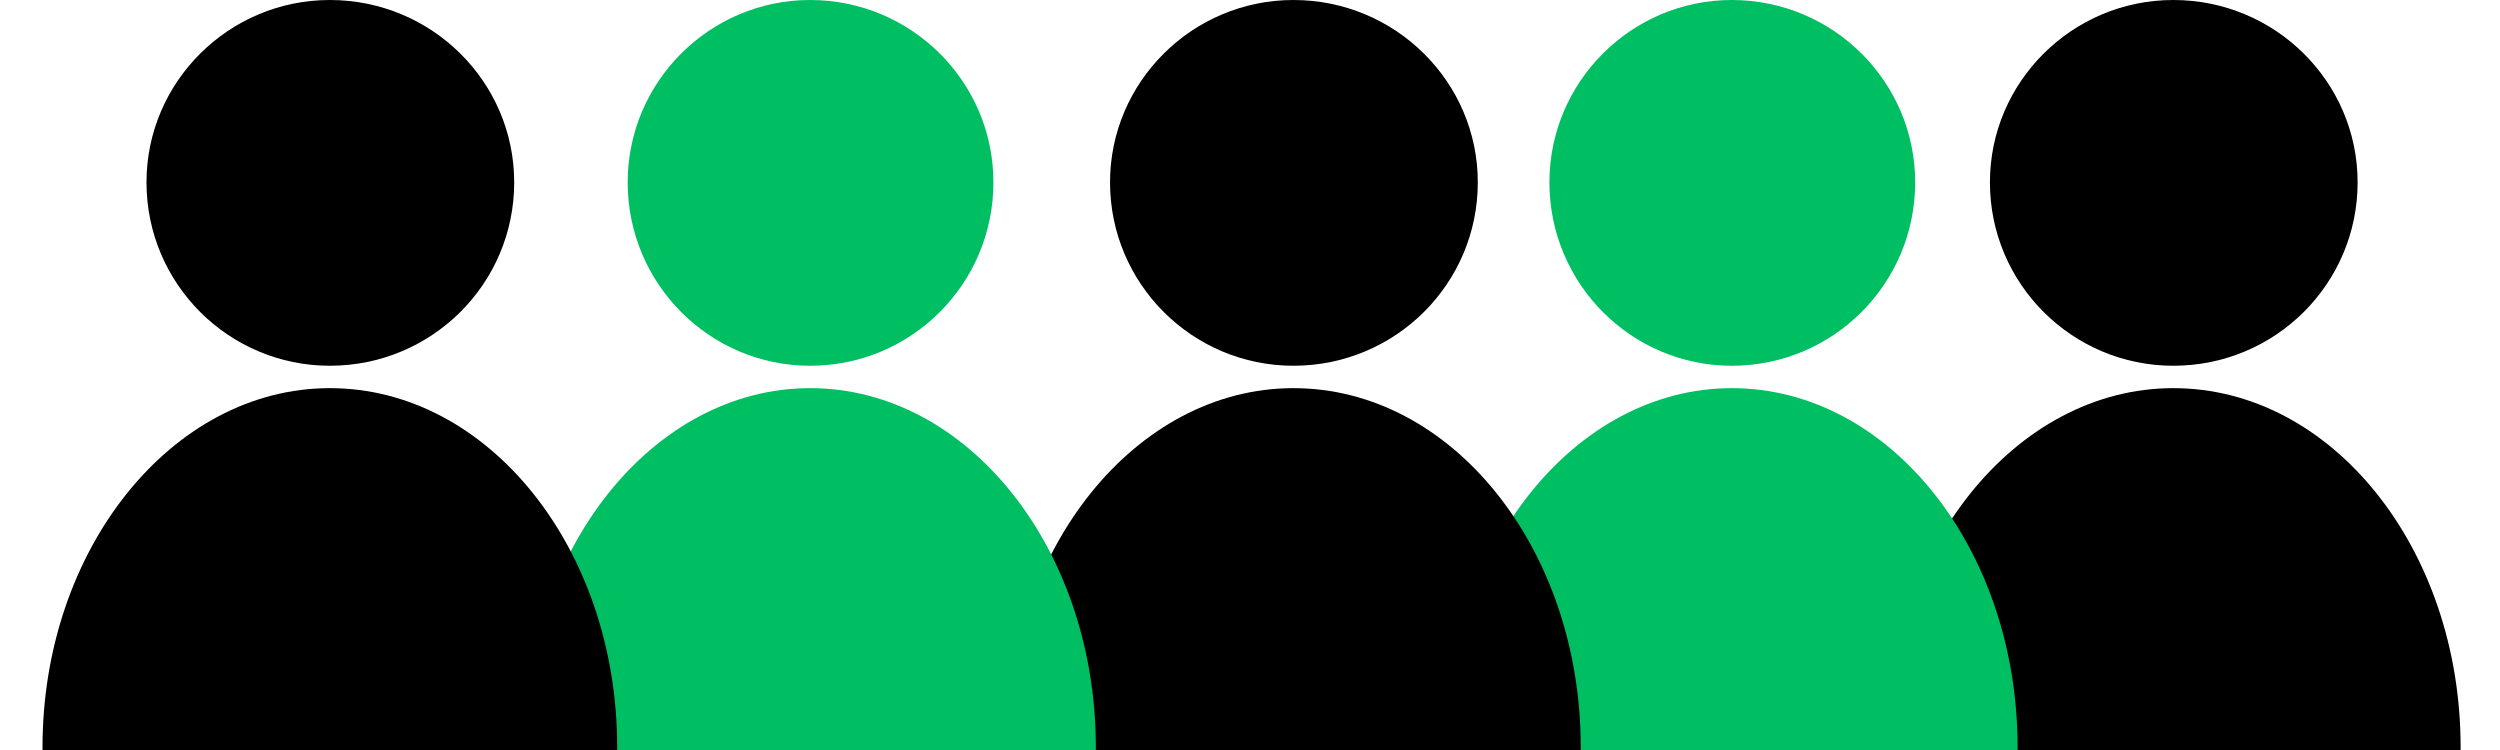 <svg xmlns="http://www.w3.org/2000/svg" xmlns:xlink="http://www.w3.org/1999/xlink" width="200" zoomAndPan="magnify" viewBox="0 0 150 45" height="60" preserveAspectRatio="xMidYMid meet" version="1.2"><defs><clipPath id="0904b79017"><path d="M 113.148 0 L 147.648 0 L 147.648 45 L 113.148 45 Z M 113.148 0 "/></clipPath><clipPath id="e65a98e601"><path d="M 86.75 0 L 121.25 0 L 121.25 45 L 86.75 45 Z M 86.75 0 "/></clipPath><clipPath id="611857218a"><path d="M 60.355 0 L 94.855 0 L 94.855 45 L 60.355 45 Z M 60.355 0 "/></clipPath><clipPath id="2c2b559988"><path d="M 31.449 0 L 65.949 0 L 65.949 45 L 31.449 45 Z M 31.449 0 "/></clipPath><clipPath id="c70da4e331"><path d="M 2.539 0 L 37.039 0 L 37.039 45 L 2.539 45 Z M 2.539 0 "/></clipPath></defs><g id="0d57c044e8"><g clip-rule="nonzero" clip-path="url(#0904b79017)"><path style=" stroke:none;fill-rule:evenodd;fill:#000000;fill-opacity:1;" d="M 130.398 0 C 136.516 0 141.457 4.914 141.457 10.941 C 141.457 17.027 136.516 21.945 130.398 21.945 C 124.336 21.945 119.395 17.027 119.395 10.941 C 119.395 4.914 124.336 0 130.398 0 Z M 130.398 23.289 C 139.93 23.289 147.637 32.945 147.637 44.824 C 147.637 44.883 147.637 44.941 147.637 45 C 136.164 45 124.691 45 113.156 45 C 113.156 44.941 113.156 44.883 113.156 44.824 C 113.156 32.945 120.926 23.289 130.398 23.289 Z M 130.398 23.289 "/></g><g clip-rule="nonzero" clip-path="url(#e65a98e601)"><path style=" stroke:none;fill-rule:evenodd;fill:#00bf63;fill-opacity:1;" d="M 103.906 0 C 109.992 0 114.91 4.914 114.91 10.941 C 114.91 17.027 109.992 21.945 103.906 21.945 C 97.879 21.945 92.965 17.027 92.965 10.941 C 92.965 4.914 97.879 0 103.906 0 Z M 103.906 23.289 C 113.387 23.289 121.055 32.945 121.055 44.824 C 121.055 44.883 121.055 44.941 121.055 45 C 109.641 45 98.23 45 86.762 45 C 86.762 44.941 86.762 44.883 86.762 44.824 C 86.762 32.945 94.484 23.289 103.906 23.289 Z M 103.906 23.289 "/></g><g clip-rule="nonzero" clip-path="url(#611857218a)"><path style=" stroke:none;fill-rule:evenodd;fill:#000000;fill-opacity:1;" d="M 77.605 0 C 83.723 0 88.668 4.914 88.668 10.941 C 88.668 17.027 83.723 21.945 77.605 21.945 C 71.543 21.945 66.602 17.027 66.602 10.941 C 66.602 4.914 71.543 0 77.605 0 Z M 77.605 23.289 C 87.137 23.289 94.844 32.945 94.844 44.824 C 94.844 44.883 94.844 44.941 94.844 45 C 83.371 45 71.898 45 60.367 45 C 60.367 44.941 60.367 44.883 60.367 44.824 C 60.367 32.945 68.133 23.289 77.605 23.289 Z M 77.605 23.289 "/></g><g clip-rule="nonzero" clip-path="url(#2c2b559988)"><path style=" stroke:none;fill-rule:evenodd;fill:#00bf63;fill-opacity:1;" d="M 48.605 0 C 54.691 0 59.605 4.914 59.605 10.941 C 59.605 17.027 54.691 21.945 48.605 21.945 C 42.578 21.945 37.66 17.027 37.66 10.941 C 37.66 4.914 42.578 0 48.605 0 Z M 48.605 23.289 C 58.082 23.289 65.75 32.945 65.75 44.824 C 65.75 44.883 65.75 44.941 65.75 45 C 54.34 45 42.93 45 31.457 45 C 31.457 44.941 31.457 44.883 31.457 44.824 C 31.457 32.945 39.184 23.289 48.605 23.289 Z M 48.605 23.289 "/></g><g clip-rule="nonzero" clip-path="url(#c70da4e331)"><path style=" stroke:none;fill-rule:evenodd;fill:#000000;fill-opacity:1;" d="M 19.789 0 C 25.91 0 30.852 4.914 30.852 10.941 C 30.852 17.027 25.91 21.945 19.789 21.945 C 13.73 21.945 8.789 17.027 8.789 10.941 C 8.789 4.914 13.73 0 19.789 0 Z M 19.789 23.289 C 29.32 23.289 37.031 32.945 37.031 44.824 C 37.031 44.883 37.031 44.941 37.031 45 C 25.555 45 14.082 45 2.551 45 C 2.551 44.941 2.551 44.883 2.551 44.824 C 2.551 32.945 10.316 23.289 19.789 23.289 Z M 19.789 23.289 "/></g></g></svg>